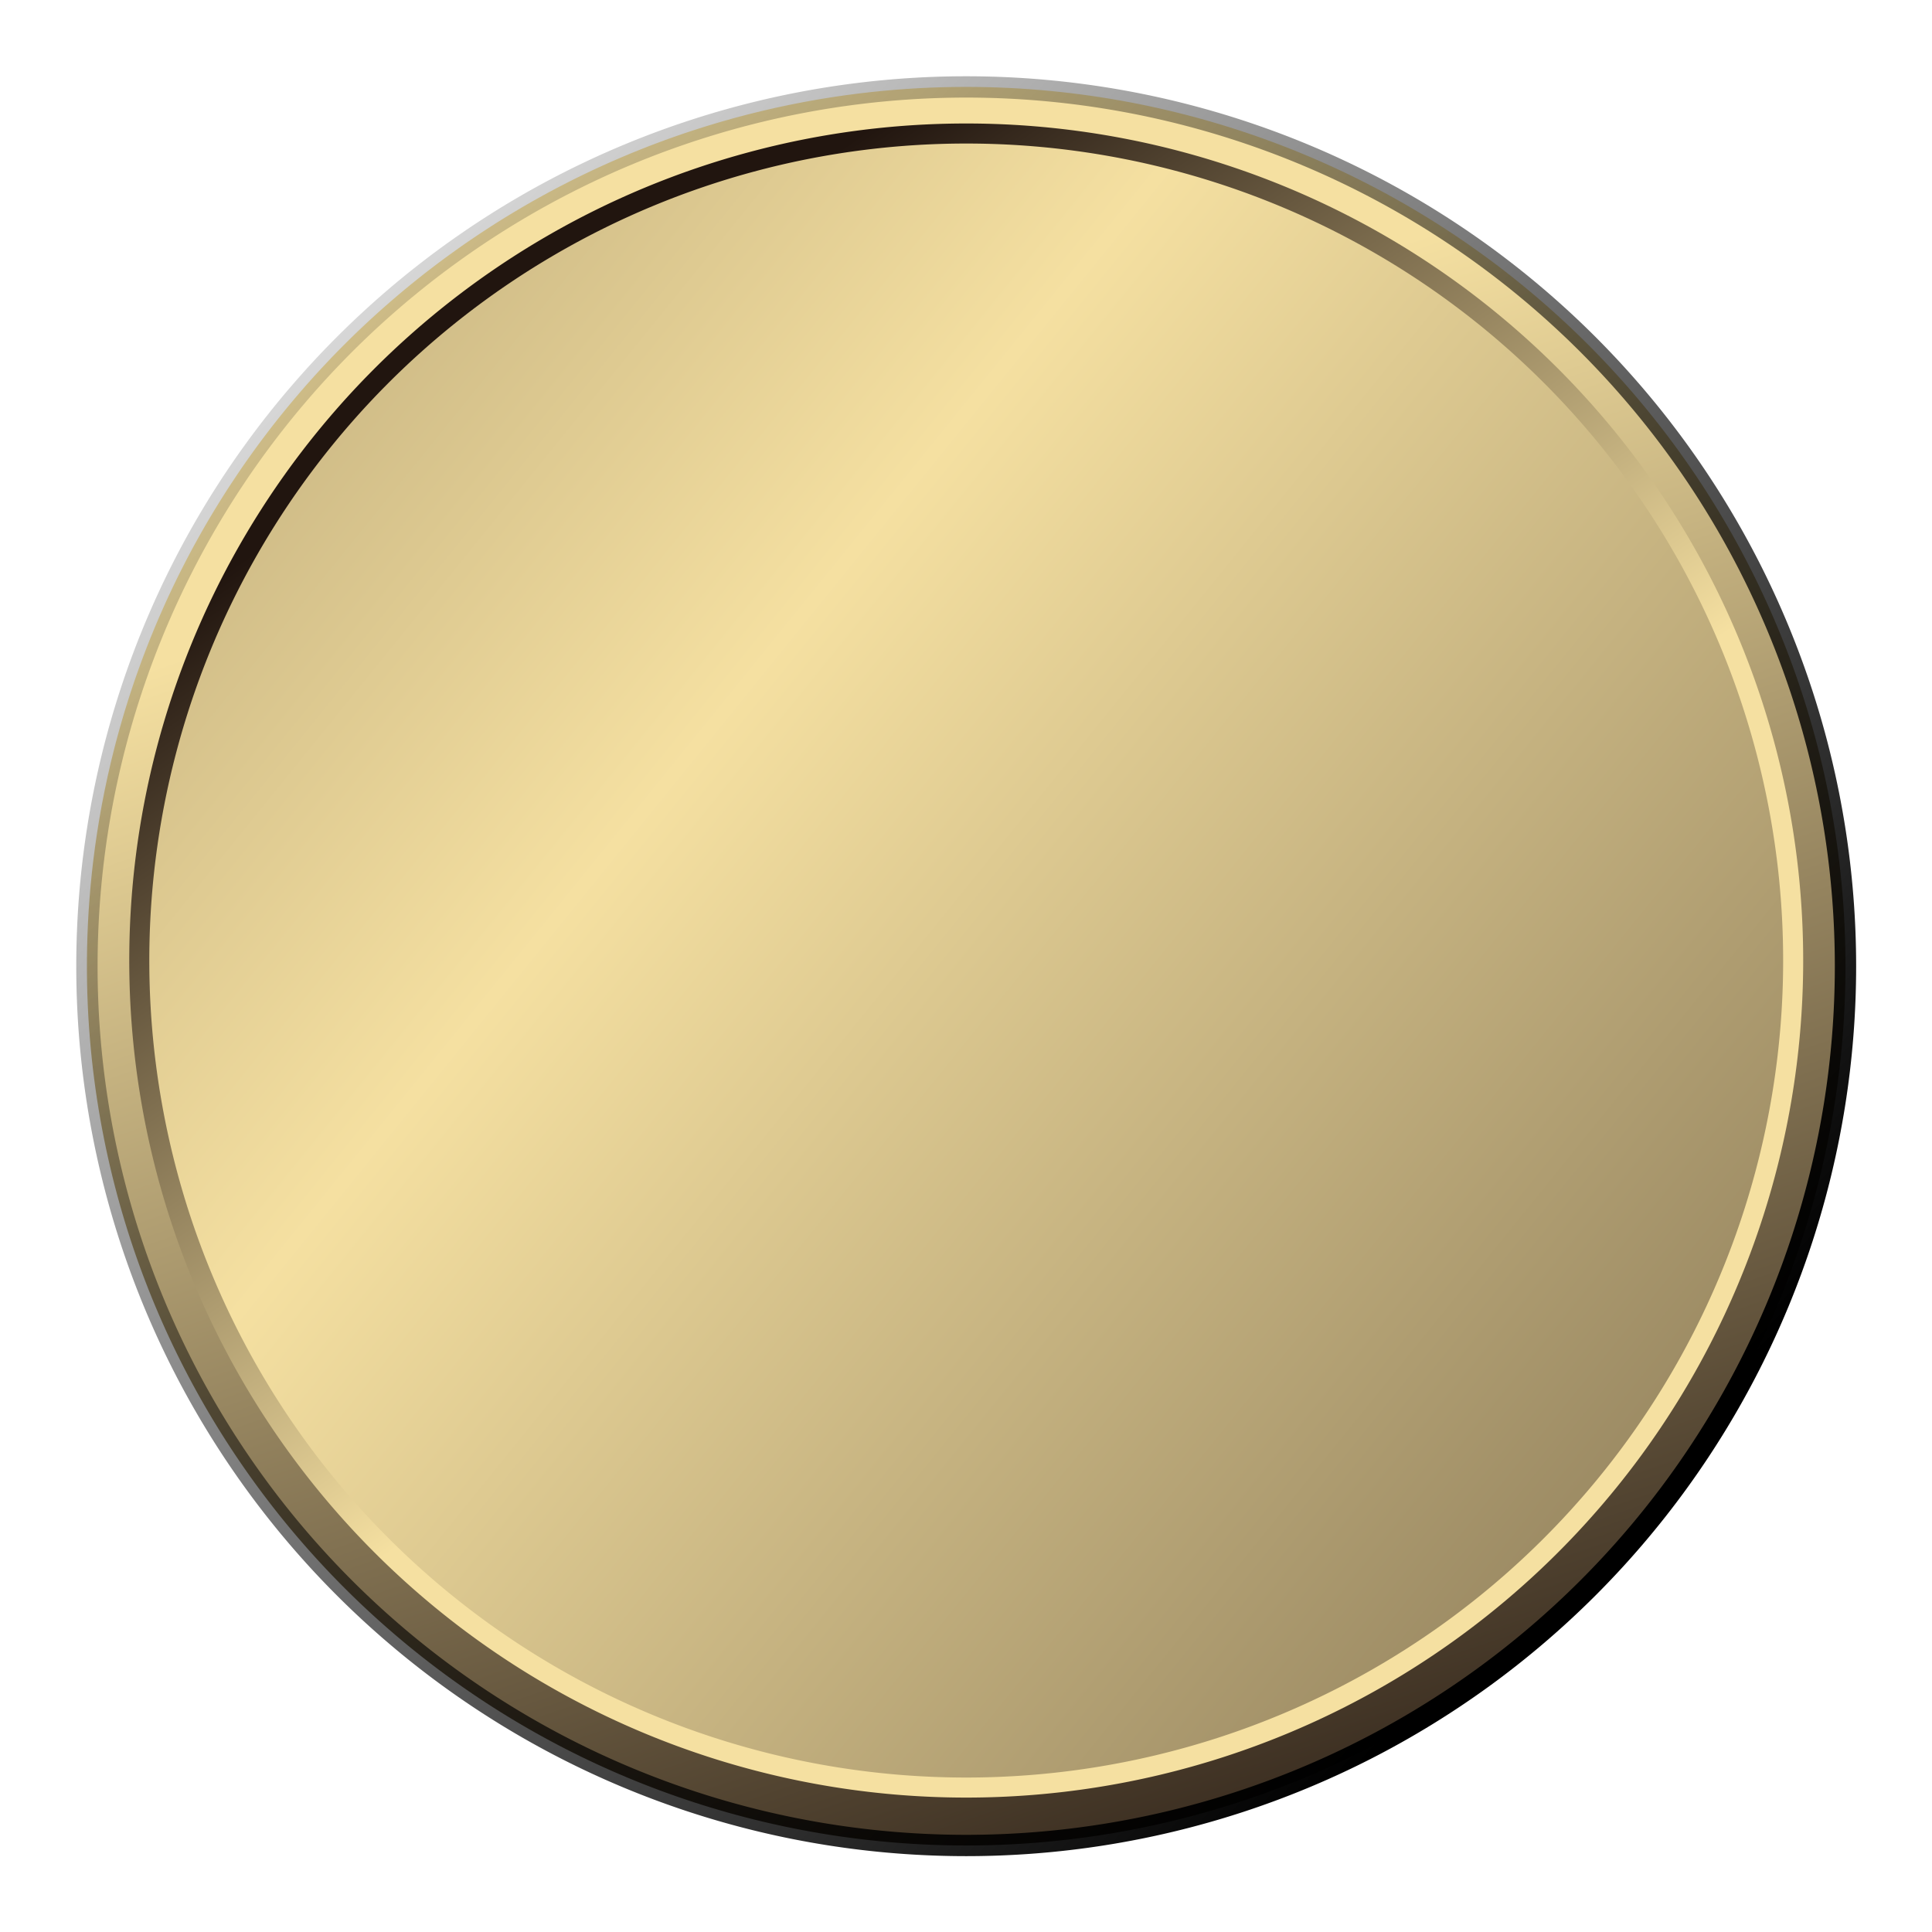 <?xml version="1.0" encoding="UTF-8" standalone="no"?>
<svg
   xmlns:dc="http://purl.org/dc/elements/1.1/"
   xmlns:cc="http://creativecommons.org/ns#"
   xmlns:rdf="http://www.w3.org/1999/02/22-rdf-syntax-ns#"
   xmlns:svg="http://www.w3.org/2000/svg"
   xmlns="http://www.w3.org/2000/svg"
   xmlns:xlink="http://www.w3.org/1999/xlink"
   xmlns:sodipodi="http://sodipodi.sourceforge.net/DTD/sodipodi-0.dtd"
   xmlns:inkscape="http://www.inkscape.org/namespaces/inkscape"
   version="1.1"
   width="76"
   height="76"
   viewBox="0 0 76.00 76.00"
   enable-background="new 0 0 76.00 76.00"
   xml:space="preserve"
   id="svg2"
   inkscape:version="0.91 r13725"
   sodipodi:docname="coin_heads.svg"><defs
     id="defs8"><linearGradient
       id="linearGradient3882"
       y2="45.946"
       xlink:href="#linearGradient3876"
       gradientUnits="userSpaceOnUse"
       x2="33.312"
       y1="12.898"
       x1="21.763"
       gradientTransform="matrix(1.133,0,0,1.103,-6.223,-1.929)" /><linearGradient
       id="linearGradient3876"><stop
         id="stop3878"
         stop-color="#f5e0a1"
         offset="0" /><stop
         id="stop3880"
         stop-color="#21150f"
         offset="1" /></linearGradient><linearGradient
       id="linearGradient5684"
       y2="8.42"
       gradientUnits="userSpaceOnUse"
       x2="5.699"
       y1="38.121"
       x1="37.233"
       gradientTransform="matrix(1.133,0,0,1.103,-6.223,-1.929)"><stop
         id="stop13194"
         offset="0" /><stop
         id="stop13196"
         stop-opacity="0"
         offset="1" /></linearGradient><linearGradient
       id="linearGradient3890"
       y2="-21.538"
       xlink:href="#linearGradient3876"
       spreadMethod="reflect"
       gradientUnits="userSpaceOnUse"
       x2="-28.003"
       y1="17.478"
       x1="21.485"
       gradientTransform="matrix(1.066,0,0,1.038,-4.424,-0.382)" /><linearGradient
       id="linearGradient5672"
       y2="8.668"
       gradientUnits="userSpaceOnUse"
       x2="18.564"
       y1="25.256"
       x1="30.287"
       gradientTransform="matrix(1.066,0,0,1.038,-4.424,-0.382)"><stop
         id="stop5696"
         stop-color="#f5e0a1"
         offset="0" /><stop
         id="stop5698"
         stop-color="#21150f"
         offset="1" /></linearGradient><filter
       inkscape:label="Relief Print"
       inkscape:menu="Bumps"
       inkscape:menu-tooltip="Bumps effect with a bevel, color flood and complex lighting"
       style="color-interpolation-filters:sRGB;"
       id="filter4233"><feGaussianBlur
         stdDeviation="5"
         result="result8"
         id="feGaussianBlur4235" /><feComposite
         result="result6"
         in="SourceGraphic"
         operator="in"
         in2="result8"
         id="feComposite4237" /><feComposite
         operator="in"
         result="result11"
         in2="result6"
         id="feComposite4239" /><feFlood
         result="result10"
         flood-opacity="1"
         flood-color="rgb(255,255,255)"
         id="feFlood4241" /><feBlend
         mode="multiply"
         in="result10"
         in2="result11"
         result="result12"
         id="feBlend4243" /><feComposite
         result="fbSourceGraphic"
         operator="in"
         in2="SourceGraphic"
         in="result12"
         id="feComposite4245" /><feFlood
         result="result6"
         flood-color="rgb(75,101,154)"
         id="feFlood4247" /><feComposite
         k3="0.3"
         k2="0.3"
         k1="0.5"
         operator="arithmetic"
         result="result2"
         in="fbSourceGraphic"
         in2="result6"
         id="feComposite4249" /><feColorMatrix
         result="fbSourceGraphicAlpha"
         in="result2"
         values="1 0 0 -1 0 1 0 1 -1 0 1 0 0 -1 0 -0.8 -1 0 3.9 -2.7 "
         type="matrix"
         id="feColorMatrix4251" /><feGaussianBlur
         result="result0"
         in="fbSourceGraphicAlpha"
         stdDeviation="0.5"
         id="feGaussianBlur4253" /><feDiffuseLighting
         lighting-color="rgb(255,255,255)"
         diffuseConstant="0.7"
         surfaceScale="50"
         result="result13"
         in="result0"
         id="feDiffuseLighting4255"><feDistantLight
           elevation="20"
           azimuth="225"
           id="feDistantLight4257" /></feDiffuseLighting><feSpecularLighting
         specularExponent="20"
         specularConstant="0.7"
         surfaceScale="10"
         lighting-color="rgb(255,255,255)"
         result="result1"
         in="result0"
         id="feSpecularLighting4259"><feDistantLight
           elevation="45"
           azimuth="225"
           id="feDistantLight4261" /></feSpecularLighting><feBlend
         mode="screen"
         result="result5"
         in2="SourceGraphic"
         in="result13"
         id="feBlend4263" /><feComposite
         in="result1"
         k3="1"
         k2="1"
         operator="arithmetic"
         in2="result5"
         result="result9"
         id="feComposite4265" /><feComposite
         in2="SourceGraphic"
         operator="in"
         id="feComposite4267" /></filter></defs><sodipodi:namedview
     pagecolor="#ffffff"
     bordercolor="#666666"
     borderopacity="1"
     objecttolerance="10"
     gridtolerance="10"
     guidetolerance="10"
     inkscape:pageopacity="0"
     inkscape:pageshadow="2"
     inkscape:window-width="1536"
     inkscape:window-height="801"
     id="namedview6"
     showgrid="false"
     inkscape:zoom="6.2105263"
     inkscape:cx="35.687525"
     inkscape:cy="38.74184"
     inkscape:window-x="-8"
     inkscape:window-y="-8"
     inkscape:window-maximized="1"
     inkscape:current-layer="svg2" /><g
     transform="matrix(1.667,0,0,1.667,-2,-2)"
     id="g4368"><path
       inkscape:connector-curvature="0"
       style="fill:url(#linearGradient3882);stroke:url(#linearGradient5684);stroke-width:0.503"
       d="M 44.749,24 A 20.749,20.749 0 0 1 3.251,24 20.749,20.749 0 1 1 44.749,24 Z"
       id="path2092" /><path
       inkscape:connector-curvature="0"
       style="fill:url(#linearGradient3890);stroke:url(#linearGradient5672);stroke-width:0.473"
       d="m 43.514,24.006 a 19.514,19.516 0 0 1 -39.027,0 19.514,19.516 0 1 1 39.027,0 z"
       id="path2979" /></g><path
     fill="#000000"
     fill-opacity="1"
     stroke-width="0.2"
     stroke-linejoin="round"
     d="M 38.033,18.5C 39.488,18.5 40.667,19.679 40.667,21.133C 40.667,22.588 39.488,23.767 38.033,23.767C 36.579,23.767 35.4,22.588 35.4,21.133C 35.4,19.679 36.579,18.5 38.033,18.5 Z M 56.467,26.4C 57.921,26.4 59.1,27.579 59.1,29.033C 59.1,30.488 57.921,31.667 56.467,31.667C 55.012,31.667 53.833,30.488 53.833,29.033C 53.833,27.579 55.012,26.4 56.467,26.4 Z M 19.6,26.4C 21.054,26.4 22.233,27.579 22.233,29.033C 22.233,30.488 21.054,31.667 19.6,31.667C 18.146,31.667 16.967,30.488 16.967,29.033C 16.967,27.579 18.146,26.4 19.6,26.4 Z M 27.5,40.883L 31.45,54.05L 44.617,54.05L 48.567,40.883C 41.983,40.883 38.033,34.3 38.033,34.3C 38.033,34.3 34.083,40.883 27.5,40.883 Z M 38.033,25.083C 38.033,25.083 41.983,46.15 55.15,32.983L 47.25,58L 28.817,58C 25.744,50.1 20.917,32.983 20.917,32.983C 34.083,46.15 38.033,25.083 38.033,25.083 Z M 32,51L 31.25,49L 44.75,49L 44,51L 32,51 Z "
     id="path4"
     style="fill:#000000;fill-opacity:0.988;filter:url(#filter4233)" /></svg>